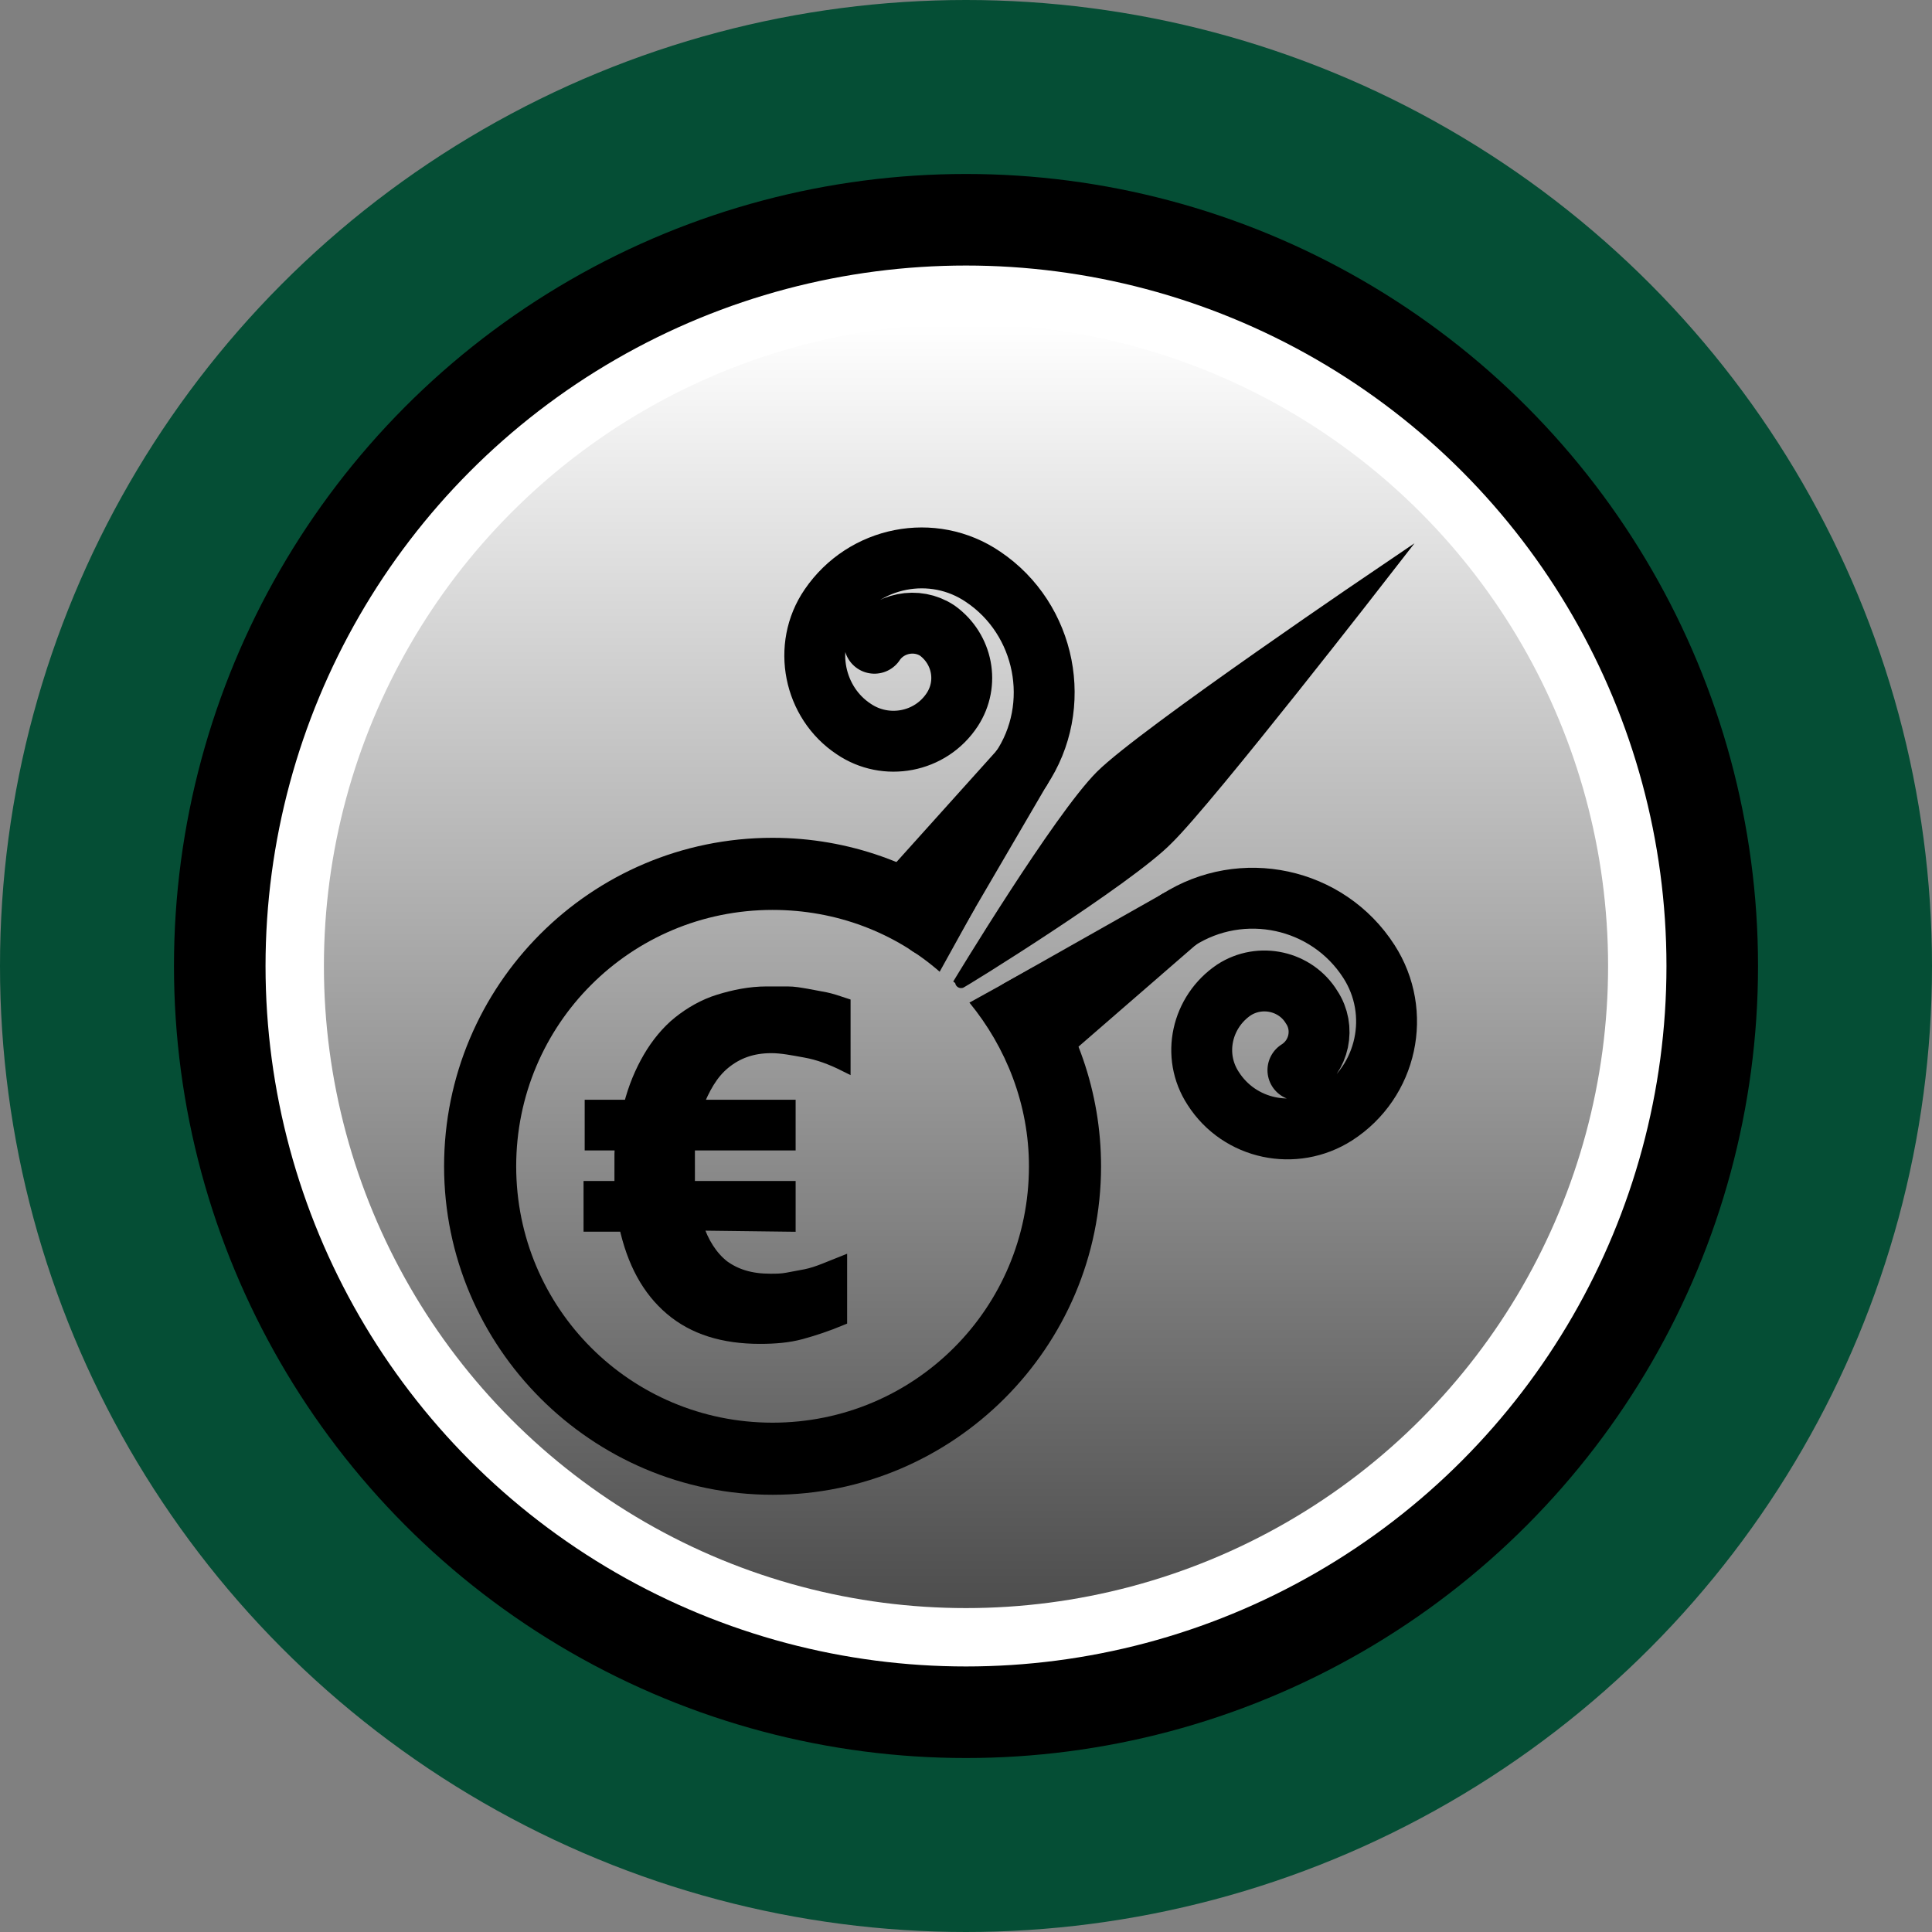 <?xml version="1.0" encoding="utf-8"?>
<!-- Generator: Adobe Illustrator 26.3.1, SVG Export Plug-In . SVG Version: 6.00 Build 0)  -->
<svg version="1.1" id="Layer_1" xmlns="http://www.w3.org/2000/svg" xmlns:xlink="http://www.w3.org/1999/xlink" x="0px" y="0px"
	 viewBox="0 0 168.8 168.8" style="enable-background:new 0 0 168.8 168.8;" xml:space="preserve">
<rect x="0" y="0" width="168.8" height="168.8" fill="#808080" stroke="none"/>
<style type="text/css">
	.st0{fill:#054E35;}
	.st1{fill:#FFFFFF;stroke:#000000;stroke-width:8;stroke-miterlimit:10;}
	.st2{fill:url(#SVGID_1_);}
	.st3{stroke:#000000;stroke-width:1.03;stroke-miterlimit:10;}
	.st4{fill:none;stroke:#000000;stroke-width:5.32;stroke-linecap:round;stroke-miterlimit:10;}
</style>
<circle class="st0" cx="84.4" cy="84.4" r="84.4"/>
<circle class="st1" cx="84.4" cy="84.4" r="65.2"/>
<linearGradient id="SVGID_1_" gradientUnits="userSpaceOnUse" x1="84.39" y1="27.222" x2="84.39" y2="139.462" gradientTransform="matrix(1 0 0 -1 0 167.732)">
	<stop  offset="0" style="stop-color:#4D4D4D"/>
	<stop  offset="1" style="stop-color:#FFFFFF"/>
</linearGradient>
<circle class="st2" cx="84.4" cy="84.4" r="56.1"/>
<path class="st3" d="M60.9,107c0.5,1.6,1.3,2.8,2.3,3.6c1.1,0.8,2.4,1.2,4.1,1.2c0.5,0,1,0,1.5-0.1c0.5-0.1,1.1-0.2,1.6-0.3
	s1.1-0.3,1.6-0.5c0.5-0.2,1-0.4,1.5-0.6v5c-1.2,0.5-2.4,0.9-3.5,1.2s-2.3,0.4-3.6,0.4c-3.2,0-5.8-0.8-7.8-2.5s-3.3-4.1-4-7.3h-3.1
	v-3.4h2.7c0-0.3,0-0.5,0-0.8v-0.7c0-0.3,0-0.7,0-1.1c0-0.4,0-0.7,0.1-1.1h-2.7v-3.4H55c0.4-1.6,1-3,1.7-4.2c0.7-1.2,1.6-2.3,2.6-3.1
	s2.2-1.5,3.5-1.9s2.7-0.7,4.2-0.7c0.6,0,1.2,0,1.8,0s1.1,0.1,1.7,0.2c0.5,0.1,1.1,0.2,1.6,0.3s1.1,0.3,1.7,0.5v5.4
	c-1.2-0.6-2.3-1-3.4-1.2s-2.1-0.4-3-0.4c-1.7,0-3,0.5-4.1,1.4c-1.1,0.9-1.8,2.2-2.4,3.7H69v3.4h-8.8c0,0.3,0,0.6,0,0.9v1.8
	c0,0.3,0,0.7,0,1H69v3.4L60.9,107L60.9,107z"/>
<path d="M84.7,87.6c3.2,3.9,5.2,8.9,5.2,14.3c0,12.4-10,22.4-22.4,22.4s-22.4-10-22.4-22.4s10-22.4,22.4-22.4c5.6,0,10.7,2,14.6,5.4
	l3.1-5.6c-4.9-3.8-11-6.1-17.7-6.1c-15.9,0-28.7,12.9-28.7,28.7s12.9,28.7,28.7,28.7s28.7-12.9,28.7-28.7c0-6.5-2.2-12.6-5.9-17.4
	L84.7,87.6L84.7,87.6z"/>
<path class="st3" d="M83.8,85.9c0,0,8.7-14.4,12.4-18.1c3.7-3.7,25-18.1,25-18.1s-15.6,20.1-19.2,23.6C98.6,76.8,83.8,86,83.8,85.9
	L83.8,85.9z"/>
<path class="st4" d="M102.9,80.4c5.6-3.6,13.1-2,16.7,3.6c2.9,4.5,1.6,10.5-2.9,13.4c-3.6,2.3-8.4,1.3-10.7-2.3
	c-1.9-2.9-1-6.7,1.8-8.6c2.3-1.5,5.4-0.8,6.8,1.5c1.2,1.8,0.7,4.3-1.2,5.5"/>
<line class="st4" x1="89.1" y1="88.2" x2="102.9" y2="80.4"/>
<line class="st4" x1="102.9" y1="80.4" x2="90.8" y2="90.9"/>
<path class="st4" d="M89.2,67.2c3.7-5.5,2.2-13.1-3.3-16.8c-4.4-3-10.4-1.8-13.4,2.6c-2.4,3.5-1.4,8.4,2.1,10.7
	c2.8,1.9,6.7,1.2,8.6-1.7c1.5-2.3,0.9-5.3-1.3-6.9c-1.8-1.2-4.3-0.7-5.5,1.1"/>
<line class="st4" x1="81.2" y1="80.9" x2="89.2" y2="67.2"/>
<line class="st4" x1="89.2" y1="67.2" x2="78.5" y2="79.1"/>
</svg>
